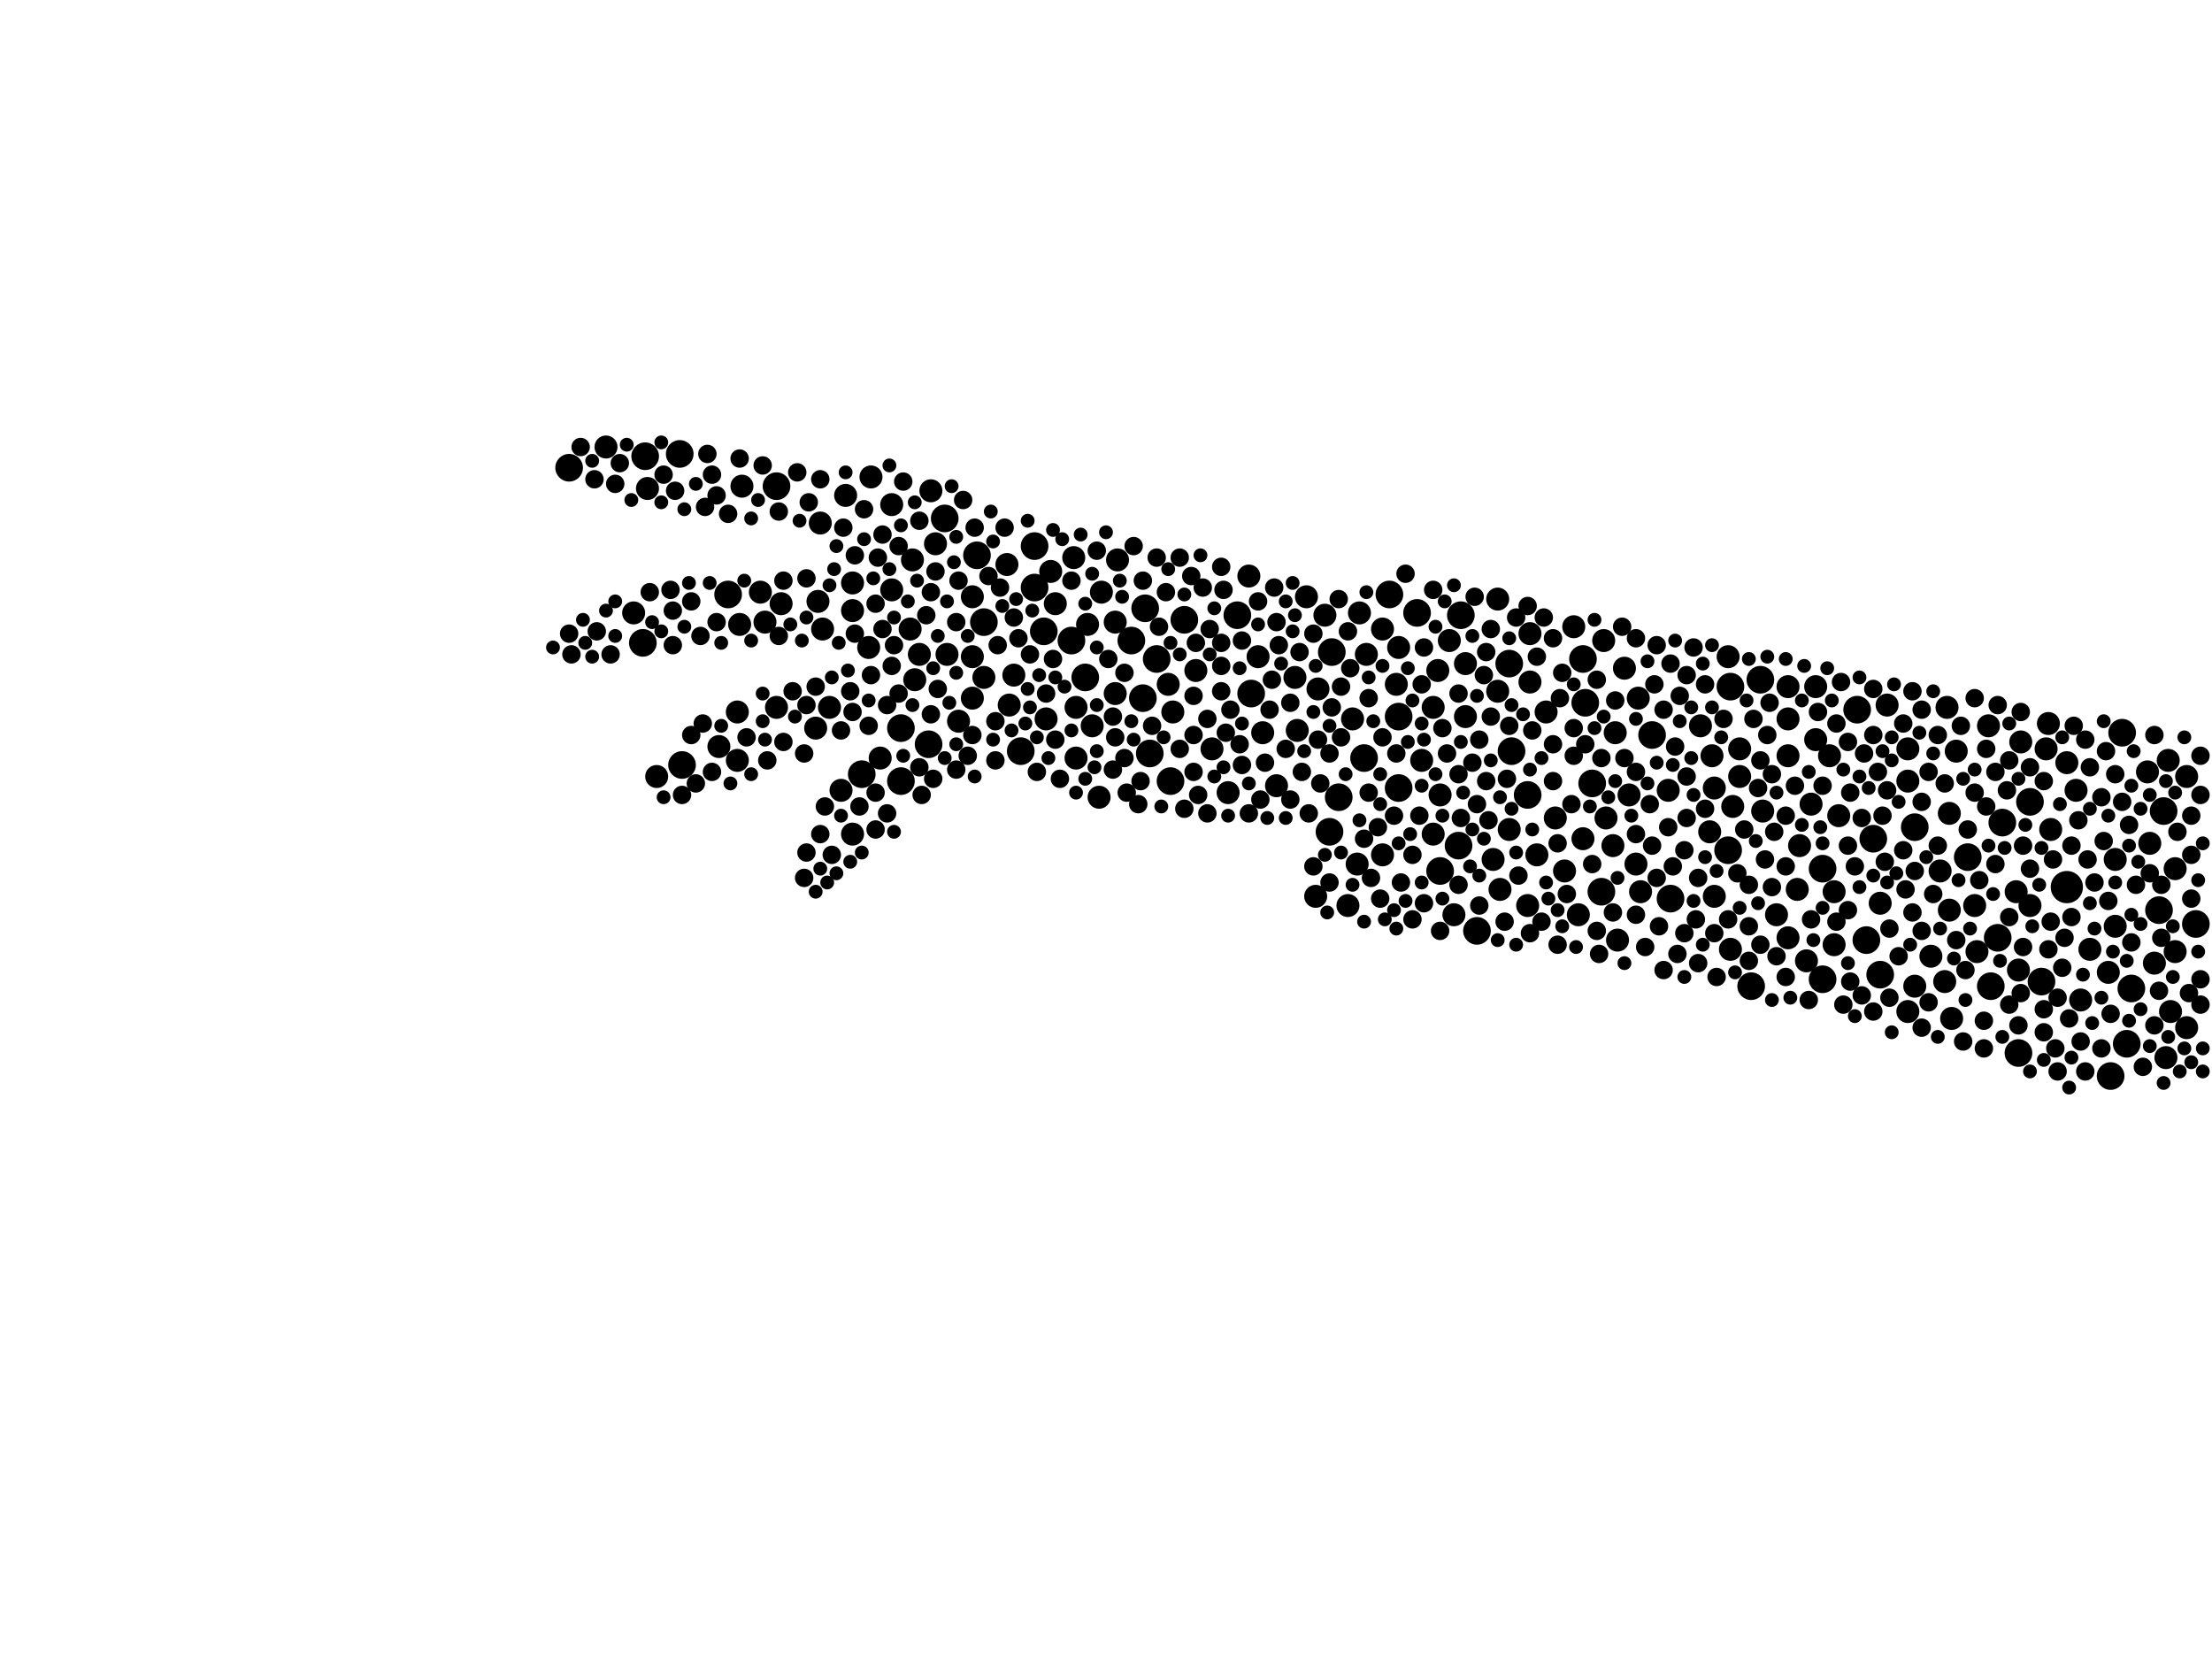 <?xml version="1.0" encoding="utf-8"?>
<svg xmlns="http://www.w3.org/2000/svg"
     xmlns:xlink="http://www.w3.org/1999/xlink" width="1920" height="1440" >

            <defs>
            <style type="text/css"><![CDATA[
circle {stroke: none;}
.c0 {fill: #000000;}
]]></style>
            </defs>
<rect x="0" y="0" width="1920" height="1440" fill="white"/>
<circle cx="1794" cy="770" r="14" class="c0"/>
<circle cx="1582" cy="754" r="12" class="c0"/>
<circle cx="1028" cy="538" r="12" class="c0"/>
<circle cx="1162" cy="692" r="12" class="c0"/>
<circle cx="558" cy="558" r="12" class="c0"/>
<circle cx="930" cy="556" r="12" class="c0"/>
<circle cx="982" cy="556" r="12" class="c0"/>
<circle cx="1214" cy="684" r="12" class="c0"/>
<circle cx="1582" cy="850" r="12" class="c0"/>
<circle cx="1874" cy="790" r="12" class="c0"/>
<circle cx="1086" cy="602" r="12" class="c0"/>
<circle cx="1850" cy="858" r="12" class="c0"/>
<circle cx="1156" cy="566" r="12" class="c0"/>
<circle cx="1620" cy="816" r="12" class="c0"/>
<circle cx="1612" cy="616" r="12" class="c0"/>
<circle cx="494" cy="406" r="12" class="c0"/>
<circle cx="1500" cy="738" r="12" class="c0"/>
<circle cx="590" cy="394" r="12" class="c0"/>
<circle cx="1266" cy="734" r="12" class="c0"/>
<circle cx="1738" cy="714" r="12" class="c0"/>
<circle cx="1326" cy="690" r="12" class="c0"/>
<circle cx="1734" cy="814" r="12" class="c0"/>
<circle cx="1906" cy="802" r="12" class="c0"/>
<circle cx="748" cy="672" r="12" class="c0"/>
<circle cx="560" cy="396" r="12" class="c0"/>
<circle cx="942" cy="588" r="12" class="c0"/>
<circle cx="1450" cy="780" r="12" class="c0"/>
<circle cx="1074" cy="534" r="12" class="c0"/>
<circle cx="992" cy="606" r="12" class="c0"/>
<circle cx="1632" cy="846" r="12" class="c0"/>
<circle cx="994" cy="528" r="12" class="c0"/>
<circle cx="1520" cy="856" r="12" class="c0"/>
<circle cx="1282" cy="808" r="12" class="c0"/>
<circle cx="906" cy="548" r="12" class="c0"/>
<circle cx="782" cy="678" r="12" class="c0"/>
<circle cx="1184" cy="658" r="12" class="c0"/>
<circle cx="1268" cy="534" r="12" class="c0"/>
<circle cx="854" cy="540" r="12" class="c0"/>
<circle cx="674" cy="422" r="12" class="c0"/>
<circle cx="1250" cy="756" r="12" class="c0"/>
<circle cx="1376" cy="610" r="12" class="c0"/>
<circle cx="1728" cy="856" r="12" class="c0"/>
<circle cx="820" cy="450" r="12" class="c0"/>
<circle cx="1762" cy="696" r="12" class="c0"/>
<circle cx="1842" cy="636" r="12" class="c0"/>
<circle cx="1004" cy="572" r="12" class="c0"/>
<circle cx="848" cy="482" r="12" class="c0"/>
<circle cx="1846" cy="906" r="12" class="c0"/>
<circle cx="1662" cy="718" r="12" class="c0"/>
<circle cx="1312" cy="652" r="12" class="c0"/>
<circle cx="1752" cy="914" r="12" class="c0"/>
<circle cx="1154" cy="722" r="12" class="c0"/>
<circle cx="1772" cy="852" r="12" class="c0"/>
<circle cx="1708" cy="744" r="12" class="c0"/>
<circle cx="1434" cy="638" r="12" class="c0"/>
<circle cx="1214" cy="622" r="12" class="c0"/>
<circle cx="632" cy="516" r="12" class="c0"/>
<circle cx="1502" cy="596" r="12" class="c0"/>
<circle cx="898" cy="474" r="12" class="c0"/>
<circle cx="998" cy="654" r="12" class="c0"/>
<circle cx="1206" cy="516" r="12" class="c0"/>
<circle cx="592" cy="664" r="12" class="c0"/>
<circle cx="1528" cy="590" r="12" class="c0"/>
<circle cx="1382" cy="680" r="12" class="c0"/>
<circle cx="806" cy="646" r="12" class="c0"/>
<circle cx="1016" cy="678" r="12" class="c0"/>
<circle cx="1878" cy="704" r="12" class="c0"/>
<circle cx="886" cy="652" r="12" class="c0"/>
<circle cx="898" cy="510" r="12" class="c0"/>
<circle cx="782" cy="632" r="12" class="c0"/>
<circle cx="1832" cy="934" r="12" class="c0"/>
<circle cx="1626" cy="728" r="12" class="c0"/>
<circle cx="1310" cy="576" r="12" class="c0"/>
<circle cx="1374" cy="572" r="12" class="c0"/>
<circle cx="1230" cy="532" r="12" class="c0"/>
<circle cx="1390" cy="774" r="12" class="c0"/>
<circle cx="790" cy="546" r="10" class="c0"/>
<circle cx="1414" cy="690" r="10" class="c0"/>
<circle cx="874" cy="490" r="10" class="c0"/>
<circle cx="1762" cy="786" r="10" class="c0"/>
<circle cx="1694" cy="884" r="10" class="c0"/>
<circle cx="1866" cy="732" r="10" class="c0"/>
<circle cx="1656" cy="678" r="10" class="c0"/>
<circle cx="1552" cy="814" r="10" class="c0"/>
<circle cx="932" cy="484" r="10" class="c0"/>
<circle cx="1400" cy="734" r="10" class="c0"/>
<circle cx="1200" cy="546" r="10" class="c0"/>
<circle cx="774" cy="512" r="10" class="c0"/>
<circle cx="1420" cy="750" r="10" class="c0"/>
<circle cx="968" cy="602" r="10" class="c0"/>
<circle cx="1488" cy="778" r="10" class="c0"/>
<circle cx="550" cy="532" r="10" class="c0"/>
<circle cx="1244" cy="614" r="10" class="c0"/>
<circle cx="624" cy="648" r="10" class="c0"/>
<circle cx="674" cy="614" r="10" class="c0"/>
<circle cx="908" cy="624" r="10" class="c0"/>
<circle cx="1888" cy="754" r="10" class="c0"/>
<circle cx="1170" cy="786" r="10" class="c0"/>
<circle cx="876" cy="612" r="10" class="c0"/>
<circle cx="1552" cy="596" r="10" class="c0"/>
<circle cx="1572" cy="698" r="10" class="c0"/>
<circle cx="1392" cy="556" r="10" class="c0"/>
<circle cx="740" cy="724" r="10" class="c0"/>
<circle cx="1752" cy="842" r="10" class="c0"/>
<circle cx="1656" cy="878" r="10" class="c0"/>
<circle cx="1688" cy="852" r="10" class="c0"/>
<circle cx="1186" cy="568" r="10" class="c0"/>
<circle cx="1716" cy="826" r="10" class="c0"/>
<circle cx="1142" cy="778" r="10" class="c0"/>
<circle cx="1888" cy="826" r="10" class="c0"/>
<circle cx="714" cy="546" r="10" class="c0"/>
<circle cx="1576" cy="596" r="10" class="c0"/>
<circle cx="526" cy="388" r="10" class="c0"/>
<circle cx="1150" cy="534" r="10" class="c0"/>
<circle cx="1448" cy="686" r="10" class="c0"/>
<circle cx="1038" cy="582" r="10" class="c0"/>
<circle cx="664" cy="540" r="10" class="c0"/>
<circle cx="1692" cy="790" r="10" class="c0"/>
<circle cx="1300" cy="600" r="10" class="c0"/>
<circle cx="1510" cy="674" r="10" class="c0"/>
<circle cx="1684" cy="756" r="10" class="c0"/>
<circle cx="1836" cy="804" r="10" class="c0"/>
<circle cx="1394" cy="710" r="10" class="c0"/>
<circle cx="1870" cy="836" r="10" class="c0"/>
<circle cx="1214" cy="562" r="10" class="c0"/>
<circle cx="756" cy="414" r="10" class="c0"/>
<circle cx="1404" cy="816" r="10" class="c0"/>
<circle cx="1248" cy="582" r="10" class="c0"/>
<circle cx="1180" cy="532" r="10" class="c0"/>
<circle cx="1502" cy="824" r="10" class="c0"/>
<circle cx="754" cy="562" r="10" class="c0"/>
<circle cx="1096" cy="636" r="10" class="c0"/>
<circle cx="1592" cy="820" r="10" class="c0"/>
<circle cx="1662" cy="856" r="10" class="c0"/>
<circle cx="954" cy="692" r="10" class="c0"/>
<circle cx="1542" cy="794" r="10" class="c0"/>
<circle cx="562" cy="424" r="10" class="c0"/>
<circle cx="1814" cy="824" r="10" class="c0"/>
<circle cx="794" cy="590" r="10" class="c0"/>
<circle cx="1326" cy="786" r="10" class="c0"/>
<circle cx="1676" cy="830" r="10" class="c0"/>
<circle cx="1530" cy="704" r="10" class="c0"/>
<circle cx="1560" cy="772" r="10" class="c0"/>
<circle cx="1898" cy="892" r="10" class="c0"/>
<circle cx="1014" cy="594" r="10" class="c0"/>
<circle cx="1402" cy="636" r="10" class="c0"/>
<circle cx="720" cy="614" r="10" class="c0"/>
<circle cx="1552" cy="656" r="10" class="c0"/>
<circle cx="1698" cy="652" r="10" class="c0"/>
<circle cx="1424" cy="774" r="10" class="c0"/>
<circle cx="1234" cy="660" r="10" class="c0"/>
<circle cx="1656" cy="650" r="10" class="c0"/>
<circle cx="1504" cy="700" r="10" class="c0"/>
<circle cx="934" cy="658" r="10" class="c0"/>
<circle cx="1300" cy="520" r="10" class="c0"/>
<circle cx="798" cy="568" r="10" class="c0"/>
<circle cx="1108" cy="682" r="10" class="c0"/>
<circle cx="1592" cy="774" r="10" class="c0"/>
<circle cx="1880" cy="918" r="10" class="c0"/>
<circle cx="1134" cy="518" r="10" class="c0"/>
<circle cx="774" cy="438" r="10" class="c0"/>
<circle cx="822" cy="568" r="10" class="c0"/>
<circle cx="1690" cy="614" r="10" class="c0"/>
<circle cx="712" cy="454" r="10" class="c0"/>
<circle cx="1410" cy="580" r="10" class="c0"/>
<circle cx="1342" cy="618" r="10" class="c0"/>
<circle cx="1776" cy="650" r="10" class="c0"/>
<circle cx="710" cy="522" r="10" class="c0"/>
<circle cx="1092" cy="570" r="10" class="c0"/>
<circle cx="916" cy="524" r="10" class="c0"/>
<circle cx="1714" cy="786" r="10" class="c0"/>
<circle cx="1638" cy="612" r="10" class="c0"/>
<circle cx="880" cy="586" r="10" class="c0"/>
<circle cx="1272" cy="576" r="10" class="c0"/>
<circle cx="1370" cy="794" r="10" class="c0"/>
<circle cx="740" cy="530" r="10" class="c0"/>
<circle cx="1750" cy="774" r="10" class="c0"/>
<circle cx="1588" cy="656" r="10" class="c0"/>
<circle cx="1882" cy="660" r="10" class="c0"/>
<circle cx="734" cy="430" r="10" class="c0"/>
<circle cx="844" cy="570" r="10" class="c0"/>
<circle cx="1066" cy="688" r="10" class="c0"/>
<circle cx="1018" cy="618" r="10" class="c0"/>
<circle cx="1576" cy="642" r="10" class="c0"/>
<circle cx="708" cy="632" r="10" class="c0"/>
<circle cx="1258" cy="556" r="10" class="c0"/>
<circle cx="1084" cy="500" r="10" class="c0"/>
<circle cx="1794" cy="662" r="10" class="c0"/>
<circle cx="730" cy="686" r="10" class="c0"/>
<circle cx="1806" cy="868" r="10" class="c0"/>
<circle cx="1552" cy="624" r="10" class="c0"/>
<circle cx="1200" cy="742" r="10" class="c0"/>
<circle cx="1632" cy="784" r="10" class="c0"/>
<circle cx="1174" cy="624" r="10" class="c0"/>
<circle cx="944" cy="542" r="10" class="c0"/>
<circle cx="1562" cy="734" r="10" class="c0"/>
<circle cx="1780" cy="720" r="10" class="c0"/>
<circle cx="1500" cy="570" r="10" class="c0"/>
<circle cx="1052" cy="650" r="10" class="c0"/>
<circle cx="1334" cy="742" r="10" class="c0"/>
<circle cx="1898" cy="674" r="10" class="c0"/>
<circle cx="640" cy="618" r="10" class="c0"/>
<circle cx="678" cy="524" r="10" class="c0"/>
<circle cx="1476" cy="630" r="10" class="c0"/>
<circle cx="1484" cy="722" r="10" class="c0"/>
<circle cx="1754" cy="644" r="10" class="c0"/>
<circle cx="1778" cy="628" r="10" class="c0"/>
<circle cx="1510" cy="650" r="10" class="c0"/>
<circle cx="1366" cy="544" r="10" class="c0"/>
<circle cx="808" cy="426" r="10" class="c0"/>
<circle cx="1488" cy="684" r="10" class="c0"/>
<circle cx="642" cy="542" r="10" class="c0"/>
<circle cx="1328" cy="550" r="10" class="c0"/>
<circle cx="1374" cy="728" r="10" class="c0"/>
<circle cx="792" cy="486" r="10" class="c0"/>
<circle cx="1830" cy="844" r="10" class="c0"/>
<circle cx="644" cy="422" r="10" class="c0"/>
<circle cx="956" cy="514" r="10" class="c0"/>
<circle cx="832" cy="626" r="10" class="c0"/>
<circle cx="1328" cy="592" r="10" class="c0"/>
<circle cx="1692" cy="706" r="10" class="c0"/>
<circle cx="812" cy="472" r="10" class="c0"/>
<circle cx="844" cy="518" r="10" class="c0"/>
<circle cx="934" cy="614" r="10" class="c0"/>
<circle cx="764" cy="658" r="10" class="c0"/>
<circle cx="1358" cy="756" r="10" class="c0"/>
<circle cx="1272" cy="622" r="10" class="c0"/>
<circle cx="740" cy="506" r="10" class="c0"/>
<circle cx="1884" cy="878" r="10" class="c0"/>
<circle cx="1350" cy="710" r="10" class="c0"/>
<circle cx="948" cy="630" r="10" class="c0"/>
<circle cx="1124" cy="588" r="10" class="c0"/>
<circle cx="1836" cy="746" r="10" class="c0"/>
<circle cx="1262" cy="794" r="10" class="c0"/>
<circle cx="1212" cy="594" r="10" class="c0"/>
<circle cx="640" cy="660" r="10" class="c0"/>
<circle cx="1250" cy="690" r="10" class="c0"/>
<circle cx="854" cy="588" r="10" class="c0"/>
<circle cx="1486" cy="656" r="10" class="c0"/>
<circle cx="844" cy="606" r="10" class="c0"/>
<circle cx="660" cy="514" r="10" class="c0"/>
<circle cx="1310" cy="720" r="10" class="c0"/>
<circle cx="1296" cy="746" r="10" class="c0"/>
<circle cx="570" cy="674" r="10" class="c0"/>
<circle cx="1864" cy="670" r="10" class="c0"/>
<circle cx="1568" cy="834" r="10" class="c0"/>
<circle cx="1726" cy="630" r="10" class="c0"/>
<circle cx="1178" cy="750" r="10" class="c0"/>
<circle cx="1126" cy="634" r="10" class="c0"/>
<circle cx="1422" cy="606" r="10" class="c0"/>
<circle cx="1302" cy="772" r="10" class="c0"/>
<circle cx="970" cy="486" r="10" class="c0"/>
<circle cx="1244" cy="724" r="10" class="c0"/>
<circle cx="1144" cy="598" r="10" class="c0"/>
<circle cx="1596" cy="708" r="10" class="c0"/>
<circle cx="1802" cy="686" r="10" class="c0"/>
<circle cx="912" cy="496" r="10" class="c0"/>
<circle cx="968" cy="540" r="10" class="c0"/>
<circle cx="1436" cy="594" r="8" class="c0"/>
<circle cx="1550" cy="752" r="8" class="c0"/>
<circle cx="770" cy="706" r="8" class="c0"/>
<circle cx="1604" cy="734" r="8" class="c0"/>
<circle cx="894" cy="568" r="8" class="c0"/>
<circle cx="1034" cy="500" r="8" class="c0"/>
<circle cx="1474" cy="836" r="8" class="c0"/>
<circle cx="1606" cy="688" r="8" class="c0"/>
<circle cx="1064" cy="636" r="8" class="c0"/>
<circle cx="1078" cy="664" r="8" class="c0"/>
<circle cx="840" cy="656" r="8" class="c0"/>
<circle cx="1660" cy="792" r="8" class="c0"/>
<circle cx="676" cy="444" r="8" class="c0"/>
<circle cx="1902" cy="708" r="8" class="c0"/>
<circle cx="1420" cy="554" r="8" class="c0"/>
<circle cx="1452" cy="752" r="8" class="c0"/>
<circle cx="1714" cy="688" r="8" class="c0"/>
<circle cx="1000" cy="630" r="8" class="c0"/>
<circle cx="1752" cy="890" r="8" class="c0"/>
<circle cx="1250" cy="808" r="8" class="c0"/>
<circle cx="1836" cy="672" r="8" class="c0"/>
<circle cx="1662" cy="756" r="8" class="c0"/>
<circle cx="1826" cy="730" r="8" class="c0"/>
<circle cx="1774" cy="896" r="8" class="c0"/>
<circle cx="1630" cy="670" r="8" class="c0"/>
<circle cx="1538" cy="672" r="8" class="c0"/>
<circle cx="738" cy="600" r="8" class="c0"/>
<circle cx="1282" cy="698" r="8" class="c0"/>
<circle cx="1438" cy="560" r="8" class="c0"/>
<circle cx="1144" cy="642" r="8" class="c0"/>
<circle cx="1448" cy="718" r="8" class="c0"/>
<circle cx="1604" cy="790" r="8" class="c0"/>
<circle cx="1606" cy="852" r="8" class="c0"/>
<circle cx="798" cy="452" r="8" class="c0"/>
<circle cx="864" cy="626" r="8" class="c0"/>
<circle cx="1756" cy="734" r="8" class="c0"/>
<circle cx="1284" cy="642" r="8" class="c0"/>
<circle cx="518" cy="548" r="8" class="c0"/>
<circle cx="1744" cy="872" r="8" class="c0"/>
<circle cx="1610" cy="752" r="8" class="c0"/>
<circle cx="1060" cy="578" r="8" class="c0"/>
<circle cx="1226" cy="742" r="8" class="c0"/>
<circle cx="1188" cy="606" r="8" class="c0"/>
<circle cx="884" cy="554" r="8" class="c0"/>
<circle cx="1348" cy="678" r="8" class="c0"/>
<circle cx="1400" cy="792" r="8" class="c0"/>
<circle cx="1774" cy="678" r="8" class="c0"/>
<circle cx="1076" cy="646" r="8" class="c0"/>
<circle cx="534" cy="420" r="8" class="c0"/>
<circle cx="1390" cy="658" r="8" class="c0"/>
<circle cx="846" cy="458" r="8" class="c0"/>
<circle cx="1780" cy="800" r="8" class="c0"/>
<circle cx="1616" cy="864" r="8" class="c0"/>
<circle cx="1870" cy="638" r="8" class="c0"/>
<circle cx="700" cy="502" r="8" class="c0"/>
<circle cx="1668" cy="808" r="8" class="c0"/>
<circle cx="1164" cy="640" r="8" class="c0"/>
<circle cx="1634" cy="708" r="8" class="c0"/>
<circle cx="808" cy="514" r="8" class="c0"/>
<circle cx="1744" cy="660" r="8" class="c0"/>
<circle cx="516" cy="416" r="8" class="c0"/>
<circle cx="1232" cy="708" r="8" class="c0"/>
<circle cx="784" cy="418" r="8" class="c0"/>
<circle cx="612" cy="440" r="8" class="c0"/>
<circle cx="830" cy="540" r="8" class="c0"/>
<circle cx="1310" cy="630" r="8" class="c0"/>
<circle cx="1098" cy="662" r="8" class="c0"/>
<circle cx="1722" cy="886" r="8" class="c0"/>
<circle cx="1470" cy="562" r="8" class="c0"/>
<circle cx="1818" cy="766" r="8" class="c0"/>
<circle cx="1128" cy="566" r="8" class="c0"/>
<circle cx="1778" cy="824" r="8" class="c0"/>
<circle cx="618" cy="412" r="8" class="c0"/>
<circle cx="1890" cy="722" r="8" class="c0"/>
<circle cx="1550" cy="848" r="8" class="c0"/>
<circle cx="966" cy="622" r="8" class="c0"/>
<circle cx="1012" cy="514" r="8" class="c0"/>
<circle cx="1444" cy="842" r="8" class="c0"/>
<circle cx="1060" cy="558" r="8" class="c0"/>
<circle cx="1874" cy="860" r="8" class="c0"/>
<circle cx="680" cy="644" r="8" class="c0"/>
<circle cx="1534" cy="638" r="8" class="c0"/>
<circle cx="1900" cy="862" r="8" class="c0"/>
<circle cx="1518" cy="768" r="8" class="c0"/>
<circle cx="770" cy="612" r="8" class="c0"/>
<circle cx="1784" cy="910" r="8" class="c0"/>
<circle cx="1120" cy="694" r="8" class="c0"/>
<circle cx="1550" cy="708" r="8" class="c0"/>
<circle cx="868" cy="510" r="8" class="c0"/>
<circle cx="1154" cy="766" r="8" class="c0"/>
<circle cx="1216" cy="766" r="8" class="c0"/>
<circle cx="762" cy="484" r="8" class="c0"/>
<circle cx="1364" cy="698" r="8" class="c0"/>
<circle cx="1028" cy="702" r="8" class="c0"/>
<circle cx="662" cy="404" r="8" class="c0"/>
<circle cx="1464" cy="710" r="8" class="c0"/>
<circle cx="722" cy="742" r="8" class="c0"/>
<circle cx="968" cy="640" r="8" class="c0"/>
<circle cx="952" cy="478" r="8" class="c0"/>
<circle cx="1636" cy="748" r="8" class="c0"/>
<circle cx="584" cy="560" r="8" class="c0"/>
<circle cx="1048" cy="624" r="8" class="c0"/>
<circle cx="1388" cy="828" r="8" class="c0"/>
<circle cx="1708" cy="720" r="8" class="c0"/>
<circle cx="600" cy="522" r="8" class="c0"/>
<circle cx="1824" cy="910" r="8" class="c0"/>
<circle cx="1024" cy="484" r="8" class="c0"/>
<circle cx="1164" cy="596" r="8" class="c0"/>
<circle cx="698" cy="762" r="8" class="c0"/>
<circle cx="760" cy="720" r="8" class="c0"/>
<circle cx="1050" cy="546" r="8" class="c0"/>
<circle cx="1440" cy="804" r="8" class="c0"/>
<circle cx="1278" cy="662" r="8" class="c0"/>
<circle cx="1244" cy="512" r="8" class="c0"/>
<circle cx="1528" cy="820" r="8" class="c0"/>
<circle cx="1212" cy="654" r="8" class="c0"/>
<circle cx="808" cy="620" r="8" class="c0"/>
<circle cx="1130" cy="670" r="8" class="c0"/>
<circle cx="966" cy="668" r="8" class="c0"/>
<circle cx="1832" cy="880" r="8" class="c0"/>
<circle cx="750" cy="442" r="8" class="c0"/>
<circle cx="1668" cy="616" r="8" class="c0"/>
<circle cx="1500" cy="798" r="8" class="c0"/>
<circle cx="1854" cy="768" r="8" class="c0"/>
<circle cx="1582" cy="682" r="8" class="c0"/>
<circle cx="1356" cy="584" r="8" class="c0"/>
<circle cx="708" cy="596" r="8" class="c0"/>
<circle cx="1226" cy="798" r="8" class="c0"/>
<circle cx="1626" cy="598" r="8" class="c0"/>
<circle cx="742" cy="550" r="8" class="c0"/>
<circle cx="1306" cy="800" r="8" class="c0"/>
<circle cx="1464" cy="674" r="8" class="c0"/>
<circle cx="1800" cy="630" r="8" class="c0"/>
<circle cx="1902" cy="780" r="8" class="c0"/>
<circle cx="702" cy="436" r="8" class="c0"/>
<circle cx="1734" cy="612" r="8" class="c0"/>
<circle cx="742" cy="482" r="8" class="c0"/>
<circle cx="1850" cy="818" r="8" class="c0"/>
<circle cx="1828" cy="652" r="8" class="c0"/>
<circle cx="1688" cy="680" r="8" class="c0"/>
<circle cx="1618" cy="654" r="8" class="c0"/>
<circle cx="730" cy="634" r="8" class="c0"/>
<circle cx="680" cy="504" r="8" class="c0"/>
<circle cx="1842" cy="696" r="8" class="c0"/>
<circle cx="1762" cy="754" r="8" class="c0"/>
<circle cx="496" cy="568" r="8" class="c0"/>
<circle cx="1824" cy="692" r="8" class="c0"/>
<circle cx="584" cy="530" r="8" class="c0"/>
<circle cx="1910" cy="850" r="8" class="c0"/>
<circle cx="1860" cy="926" r="8" class="c0"/>
<circle cx="1234" cy="594" r="8" class="c0"/>
<circle cx="1198" cy="780" r="8" class="c0"/>
<circle cx="1252" cy="632" r="8" class="c0"/>
<circle cx="1812" cy="746" r="8" class="c0"/>
<circle cx="1094" cy="694" r="8" class="c0"/>
<circle cx="1604" cy="644" r="8" class="c0"/>
<circle cx="732" cy="458" r="8" class="c0"/>
<circle cx="1774" cy="876" r="8" class="c0"/>
<circle cx="1108" cy="540" r="8" class="c0"/>
<circle cx="1782" cy="746" r="8" class="c0"/>
<circle cx="632" cy="446" r="8" class="c0"/>
<circle cx="1456" cy="828" r="8" class="c0"/>
<circle cx="1626" cy="638" r="8" class="c0"/>
<circle cx="1348" cy="646" r="8" class="c0"/>
<circle cx="1210" cy="708" r="8" class="c0"/>
<circle cx="1496" cy="624" r="8" class="c0"/>
<circle cx="1732" cy="750" r="8" class="c0"/>
<circle cx="872" cy="458" r="8" class="c0"/>
<circle cx="760" cy="524" r="8" class="c0"/>
<circle cx="1036" cy="670" r="8" class="c0"/>
<circle cx="1290" cy="678" r="8" class="c0"/>
<circle cx="564" cy="514" r="8" class="c0"/>
<circle cx="1348" cy="554" r="8" class="c0"/>
<circle cx="1848" cy="716" r="8" class="c0"/>
<circle cx="1572" cy="798" r="8" class="c0"/>
<circle cx="1236" cy="784" r="8" class="c0"/>
<circle cx="1120" cy="610" r="8" class="c0"/>
<circle cx="984" cy="474" r="8" class="c0"/>
<circle cx="1036" cy="638" r="8" class="c0"/>
<circle cx="1188" cy="688" r="8" class="c0"/>
<circle cx="836" cy="434" r="8" class="c0"/>
<circle cx="1722" cy="910" r="8" class="c0"/>
<circle cx="756" cy="586" r="8" class="c0"/>
<circle cx="1678" cy="776" r="8" class="c0"/>
<circle cx="766" cy="464" r="8" class="c0"/>
<circle cx="830" cy="668" r="8" class="c0"/>
<circle cx="1786" cy="866" r="8" class="c0"/>
<circle cx="1116" cy="650" r="8" class="c0"/>
<circle cx="1196" cy="718" r="8" class="c0"/>
<circle cx="1594" cy="628" r="8" class="c0"/>
<circle cx="592" cy="690" r="8" class="c0"/>
<circle cx="1352" cy="732" r="8" class="c0"/>
<circle cx="1402" cy="608" r="8" class="c0"/>
<circle cx="1532" cy="746" r="8" class="c0"/>
<circle cx="1140" cy="550" r="8" class="c0"/>
<circle cx="1004" cy="484" r="8" class="c0"/>
<circle cx="1366" cy="656" r="8" class="c0"/>
<circle cx="608" cy="552" r="8" class="c0"/>
<circle cx="1724" cy="650" r="8" class="c0"/>
<circle cx="1376" cy="646" r="8" class="c0"/>
<circle cx="930" cy="504" r="8" class="c0"/>
<circle cx="1420" cy="670" r="8" class="c0"/>
<circle cx="1136" cy="706" r="8" class="c0"/>
<circle cx="1536" cy="610" r="8" class="c0"/>
<circle cx="712" cy="416" r="8" class="c0"/>
<circle cx="1558" cy="682" r="8" class="c0"/>
<circle cx="908" cy="602" r="8" class="c0"/>
<circle cx="1668" cy="696" r="8" class="c0"/>
<circle cx="1294" cy="546" r="8" class="c0"/>
<circle cx="1352" cy="820" r="8" class="c0"/>
<circle cx="1318" cy="760" r="8" class="c0"/>
<circle cx="1806" cy="904" r="8" class="c0"/>
<circle cx="642" cy="398" r="8" class="c0"/>
<circle cx="1594" cy="800" r="8" class="c0"/>
<circle cx="1386" cy="590" r="8" class="c0"/>
<circle cx="1354" cy="606" r="8" class="c0"/>
<circle cx="1626" cy="878" r="8" class="c0"/>
<circle cx="1366" cy="632" r="8" class="c0"/>
<circle cx="914" cy="572" r="8" class="c0"/>
<circle cx="810" cy="676" r="8" class="c0"/>
<circle cx="1790" cy="840" r="8" class="c0"/>
<circle cx="1648" cy="830" r="8" class="c0"/>
<circle cx="1410" cy="658" r="8" class="c0"/>
<circle cx="1674" cy="870" r="8" class="c0"/>
<circle cx="1060" cy="600" r="8" class="c0"/>
<circle cx="1266" cy="768" r="8" class="c0"/>
<circle cx="866" cy="560" r="8" class="c0"/>
<circle cx="1184" cy="728" r="8" class="c0"/>
<circle cx="1068" cy="616" r="8" class="c0"/>
<circle cx="864" cy="660" r="8" class="c0"/>
<circle cx="1044" cy="510" r="8" class="c0"/>
<circle cx="1462" cy="738" r="8" class="c0"/>
<circle cx="1830" cy="782" r="8" class="c0"/>
<circle cx="1540" cy="722" r="8" class="c0"/>
<circle cx="1024" cy="650" r="8" class="c0"/>
<circle cx="1266" cy="602" r="8" class="c0"/>
<circle cx="976" cy="584" r="8" class="c0"/>
<circle cx="1140" cy="752" r="8" class="c0"/>
<circle cx="992" cy="504" r="8" class="c0"/>
<circle cx="1386" cy="808" r="8" class="c0"/>
<circle cx="1382" cy="750" r="8" class="c0"/>
<circle cx="1172" cy="580" r="8" class="c0"/>
<circle cx="1668" cy="892" r="8" class="c0"/>
<circle cx="804" cy="534" r="8" class="c0"/>
<circle cx="1450" cy="576" r="8" class="c0"/>
<circle cx="988" cy="698" r="8" class="c0"/>
<circle cx="530" cy="568" r="8" class="c0"/>
<circle cx="1810" cy="642" r="8" class="c0"/>
<circle cx="1006" cy="544" r="8" class="c0"/>
<circle cx="812" cy="496" r="8" class="c0"/>
<circle cx="676" cy="552" r="8" class="c0"/>
<circle cx="1106" cy="510" r="8" class="c0"/>
<circle cx="1804" cy="712" r="8" class="c0"/>
<circle cx="1870" cy="890" r="8" class="c0"/>
<circle cx="618" cy="670" r="8" class="c0"/>
<circle cx="880" cy="536" r="8" class="c0"/>
<circle cx="1724" cy="700" r="8" class="c0"/>
<circle cx="1598" cy="592" r="8" class="c0"/>
<circle cx="1038" cy="558" r="8" class="c0"/>
<circle cx="1060" cy="492" r="8" class="c0"/>
<circle cx="586" cy="426" r="8" class="c0"/>
<circle cx="1600" cy="872" r="8" class="c0"/>
<circle cx="746" cy="700" r="8" class="c0"/>
<circle cx="780" cy="474" r="8" class="c0"/>
<circle cx="1084" cy="706" r="8" class="c0"/>
<circle cx="1682" cy="734" r="8" class="c0"/>
<circle cx="900" cy="670" r="8" class="c0"/>
<circle cx="844" cy="638" r="8" class="c0"/>
<circle cx="1640" cy="806" r="8" class="c0"/>
<circle cx="716" cy="700" r="8" class="c0"/>
<circle cx="1508" cy="758" r="8" class="c0"/>
<circle cx="1702" cy="630" r="8" class="c0"/>
<circle cx="1190" cy="762" r="8" class="c0"/>
<circle cx="1236" cy="562" r="8" class="c0"/>
<circle cx="1654" cy="772" r="8" class="c0"/>
<circle cx="1328" cy="810" r="8" class="c0"/>
<circle cx="1698" cy="816" r="8" class="c0"/>
<circle cx="1462" cy="810" r="8" class="c0"/>
<circle cx="776" cy="560" r="8" class="c0"/>
<circle cx="962" cy="572" r="8" class="c0"/>
<circle cx="1652" cy="628" r="8" class="c0"/>
<circle cx="916" cy="642" r="8" class="c0"/>
<circle cx="814" cy="598" r="8" class="c0"/>
<circle cx="754" cy="630" r="8" class="c0"/>
<circle cx="1266" cy="672" r="8" class="c0"/>
<circle cx="1902" cy="742" r="8" class="c0"/>
<circle cx="1910" cy="690" r="8" class="c0"/>
<circle cx="614" cy="394" r="8" class="c0"/>
<circle cx="1876" cy="814" r="8" class="c0"/>
<circle cx="1480" cy="594" r="8" class="c0"/>
<circle cx="1522" cy="624" r="8" class="c0"/>
<circle cx="622" cy="540" r="8" class="c0"/>
<circle cx="1156" cy="614" r="8" class="c0"/>
<circle cx="1444" cy="616" r="8" class="c0"/>
<circle cx="1458" cy="604" r="8" class="c0"/>
<circle cx="978" cy="688" r="8" class="c0"/>
<circle cx="622" cy="430" r="8" class="c0"/>
<circle cx="1754" cy="862" r="8" class="c0"/>
<circle cx="1732" cy="670" r="8" class="c0"/>
<circle cx="648" cy="640" r="8" class="c0"/>
<circle cx="1438" cy="762" r="8" class="c0"/>
<circle cx="1814" cy="666" r="8" class="c0"/>
<circle cx="1742" cy="686" r="8" class="c0"/>
<circle cx="1866" cy="758" r="8" class="c0"/>
<circle cx="1786" cy="930" r="8" class="c0"/>
<circle cx="666" cy="660" r="8" class="c0"/>
<circle cx="1798" cy="796" r="8" class="c0"/>
<circle cx="1652" cy="738" r="8" class="c0"/>
<circle cx="1256" cy="654" r="8" class="c0"/>
<circle cx="1792" cy="814" r="8" class="c0"/>
<circle cx="1464" cy="586" r="8" class="c0"/>
<circle cx="800" cy="690" r="8" class="c0"/>
<circle cx="1762" cy="666" r="8" class="c0"/>
<circle cx="1092" cy="522" r="8" class="c0"/>
<circle cx="1420" cy="724" r="8" class="c0"/>
<circle cx="1674" cy="670" r="8" class="c0"/>
<circle cx="1290" cy="566" r="8" class="c0"/>
<circle cx="1578" cy="618" r="8" class="c0"/>
<circle cx="1518" cy="804" r="8" class="c0"/>
<circle cx="610" cy="628" r="8" class="c0"/>
<circle cx="688" cy="600" r="8" class="c0"/>
<circle cx="1316" cy="536" r="8" class="c0"/>
<circle cx="1706" cy="842" r="8" class="c0"/>
<circle cx="858" cy="500" r="8" class="c0"/>
<circle cx="1616" cy="710" r="8" class="c0"/>
<circle cx="1756" cy="822" r="8" class="c0"/>
<circle cx="1102" cy="616" r="8" class="c0"/>
<circle cx="1110" cy="560" r="8" class="c0"/>
<circle cx="1062" cy="512" r="8" class="c0"/>
<circle cx="600" cy="638" r="8" class="c0"/>
<circle cx="1288" cy="586" r="8" class="c0"/>
<circle cx="1284" cy="786" r="8" class="c0"/>
<circle cx="1538" cy="770" r="8" class="c0"/>
<circle cx="1714" cy="606" r="8" class="c0"/>
<circle cx="1514" cy="720" r="8" class="c0"/>
<circle cx="1292" cy="712" r="8" class="c0"/>
<circle cx="1704" cy="904" r="8" class="c0"/>
<circle cx="1660" cy="600" r="8" class="c0"/>
<circle cx="1488" cy="810" r="8" class="c0"/>
<circle cx="1146" cy="680" r="8" class="c0"/>
<circle cx="1640" cy="866" r="8" class="c0"/>
<circle cx="1474" cy="762" r="8" class="c0"/>
<circle cx="1048" cy="706" r="8" class="c0"/>
<circle cx="1340" cy="536" r="8" class="c0"/>
<circle cx="780" cy="602" r="8" class="c0"/>
<circle cx="1432" cy="698" r="8" class="c0"/>
<circle cx="774" cy="578" r="8" class="c0"/>
<circle cx="1910" cy="656" r="8" class="c0"/>
<circle cx="1162" cy="520" r="8" class="c0"/>
<circle cx="1408" cy="544" r="8" class="c0"/>
<circle cx="1338" cy="800" r="8" class="c0"/>
<circle cx="1876" cy="768" r="8" class="c0"/>
<circle cx="920" cy="676" r="8" class="c0"/>
<circle cx="1308" cy="676" r="8" class="c0"/>
<circle cx="740" cy="618" r="8" class="c0"/>
<circle cx="1170" cy="548" r="8" class="c0"/>
<circle cx="1754" cy="618" r="8" class="c0"/>
<circle cx="1526" cy="684" r="8" class="c0"/>
<circle cx="1360" cy="776" r="8" class="c0"/>
<circle cx="582" cy="512" r="8" class="c0"/>
<circle cx="494" cy="550" r="8" class="c0"/>
<circle cx="1326" cy="526" r="8" class="c0"/>
<circle cx="1220" cy="498" r="8" class="c0"/>
<circle cx="1154" cy="654" r="8" class="c0"/>
<circle cx="1434" cy="734" r="8" class="c0"/>
<circle cx="1810" cy="930" r="8" class="c0"/>
<circle cx="1798" cy="734" r="8" class="c0"/>
<circle cx="1454" cy="648" r="8" class="c0"/>
<circle cx="1910" cy="872" r="8" class="c0"/>
<circle cx="1718" cy="764" r="8" class="c0"/>
<circle cx="712" cy="724" r="8" class="c0"/>
<circle cx="1744" cy="796" r="8" class="c0"/>
<circle cx="604" cy="680" r="8" class="c0"/>
<circle cx="760" cy="688" r="8" class="c0"/>
<circle cx="766" cy="546" r="8" class="c0"/>
<circle cx="1294" cy="622" r="8" class="c0"/>
<circle cx="1638" cy="686" r="8" class="c0"/>
<circle cx="1334" cy="570" r="8" class="c0"/>
<circle cx="1420" cy="794" r="8" class="c0"/>
<circle cx="576" cy="412" r="8" class="c0"/>
<circle cx="1268" cy="710" r="8" class="c0"/>
<circle cx="1528" cy="660" r="8" class="c0"/>
<circle cx="1428" cy="822" r="8" class="c0"/>
<circle cx="700" cy="612" r="8" class="c0"/>
<circle cx="1682" cy="638" r="8" class="c0"/>
<circle cx="1200" cy="640" r="8" class="c0"/>
<circle cx="700" cy="740" r="8" class="c0"/>
<circle cx="538" cy="402" r="8" class="c0"/>
<circle cx="1036" cy="604" r="8" class="c0"/>
<circle cx="1472" cy="798" r="8" class="c0"/>
<circle cx="1570" cy="868" r="8" class="c0"/>
<circle cx="1518" cy="834" r="8" class="c0"/>
<circle cx="976" cy="658" r="8" class="c0"/>
<circle cx="1104" cy="590" r="8" class="c0"/>
<circle cx="1490" cy="848" r="8" class="c0"/>
<circle cx="1280" cy="518" r="8" class="c0"/>
<circle cx="1330" cy="634" r="8" class="c0"/>
<circle cx="1480" cy="702" r="8" class="c0"/>
<circle cx="990" cy="678" r="8" class="c0"/>
<circle cx="1796" cy="884" r="8" class="c0"/>
<circle cx="1040" cy="690" r="8" class="c0"/>
<circle cx="832" cy="504" r="8" class="c0"/>
<circle cx="692" cy="410" r="8" class="c0"/>
<circle cx="1078" cy="556" r="8" class="c0"/>
<circle cx="798" cy="666" r="8" class="c0"/>
<circle cx="1542" cy="830" r="8" class="c0"/>
<circle cx="504" cy="388" r="8" class="c0"/>
<circle cx="698" cy="654" r="8" class="c0"/>
<circle cx="1008" cy="700" r="6" class="c0"/>
<circle cx="1202" cy="798" r="6" class="c0"/>
<circle cx="1510" cy="788" r="6" class="c0"/>
<circle cx="1830" cy="708" r="6" class="c0"/>
<circle cx="1198" cy="672" r="6" class="c0"/>
<circle cx="1648" cy="696" r="6" class="c0"/>
<circle cx="1714" cy="668" r="6" class="c0"/>
<circle cx="1342" cy="766" r="6" class="c0"/>
<circle cx="1672" cy="744" r="6" class="c0"/>
<circle cx="1188" cy="588" r="6" class="c0"/>
<circle cx="924" cy="596" r="6" class="c0"/>
<circle cx="1896" cy="640" r="6" class="c0"/>
<circle cx="594" cy="442" r="6" class="c0"/>
<circle cx="902" cy="586" r="6" class="c0"/>
<circle cx="1184" cy="800" r="6" class="c0"/>
<circle cx="652" cy="450" r="6" class="c0"/>
<circle cx="1816" cy="888" r="6" class="c0"/>
<circle cx="1582" cy="732" r="6" class="c0"/>
<circle cx="1404" cy="762" r="6" class="c0"/>
<circle cx="1550" cy="572" r="6" class="c0"/>
<circle cx="1180" cy="712" r="6" class="c0"/>
<circle cx="1704" cy="676" r="6" class="c0"/>
<circle cx="1384" cy="538" r="6" class="c0"/>
<circle cx="1236" cy="642" r="6" class="c0"/>
<circle cx="814" cy="552" r="6" class="c0"/>
<circle cx="1054" cy="674" r="6" class="c0"/>
<circle cx="1024" cy="568" r="6" class="c0"/>
<circle cx="662" cy="626" r="6" class="c0"/>
<circle cx="830" cy="646" r="6" class="c0"/>
<circle cx="566" cy="540" r="6" class="c0"/>
<circle cx="1912" cy="732" r="6" class="c0"/>
<circle cx="1730" cy="776" r="6" class="c0"/>
<circle cx="960" cy="462" r="6" class="c0"/>
<circle cx="1168" cy="672" r="6" class="c0"/>
<circle cx="526" cy="530" r="6" class="c0"/>
<circle cx="822" cy="522" r="6" class="c0"/>
<circle cx="758" cy="502" r="6" class="c0"/>
<circle cx="1858" cy="702" r="6" class="c0"/>
<circle cx="1054" cy="528" r="6" class="c0"/>
<circle cx="1866" cy="690" r="6" class="c0"/>
<circle cx="1124" cy="534" r="6" class="c0"/>
<circle cx="1600" cy="668" r="6" class="c0"/>
<circle cx="604" cy="420" r="6" class="c0"/>
<circle cx="724" cy="494" r="6" class="c0"/>
<circle cx="1402" cy="678" r="6" class="c0"/>
<circle cx="734" cy="410" r="6" class="c0"/>
<circle cx="1470" cy="690" r="6" class="c0"/>
<circle cx="480" cy="562" r="6" class="c0"/>
<circle cx="1438" cy="662" r="6" class="c0"/>
<circle cx="830" cy="584" r="6" class="c0"/>
<circle cx="788" cy="522" r="6" class="c0"/>
<circle cx="652" cy="556" r="6" class="c0"/>
<circle cx="1902" cy="922" r="6" class="c0"/>
<circle cx="1852" cy="652" r="6" class="c0"/>
<circle cx="1908" cy="826" r="6" class="c0"/>
<circle cx="860" cy="444" r="6" class="c0"/>
<circle cx="1764" cy="804" r="6" class="c0"/>
<circle cx="1076" cy="580" r="6" class="c0"/>
<circle cx="700" cy="536" r="6" class="c0"/>
<circle cx="1328" cy="668" r="6" class="c0"/>
<circle cx="1478" cy="576" r="6" class="c0"/>
<circle cx="1310" cy="554" r="6" class="c0"/>
<circle cx="1824" cy="866" r="6" class="c0"/>
<circle cx="1410" cy="836" r="6" class="c0"/>
<circle cx="1116" cy="710" r="6" class="c0"/>
<circle cx="690" cy="622" r="6" class="c0"/>
<circle cx="1142" cy="578" r="6" class="c0"/>
<circle cx="930" cy="634" r="6" class="c0"/>
<circle cx="750" cy="468" r="6" class="c0"/>
<circle cx="1886" cy="848" r="6" class="c0"/>
<circle cx="1220" cy="782" r="6" class="c0"/>
<circle cx="1330" cy="720" r="6" class="c0"/>
<circle cx="1738" cy="900" r="6" class="c0"/>
<circle cx="1614" cy="770" r="6" class="c0"/>
<circle cx="534" cy="552" r="6" class="c0"/>
<circle cx="1262" cy="508" r="6" class="c0"/>
<circle cx="1626" cy="760" r="6" class="c0"/>
<circle cx="658" cy="434" r="6" class="c0"/>
<circle cx="910" cy="658" r="6" class="c0"/>
<circle cx="1380" cy="700" r="6" class="c0"/>
<circle cx="696" cy="556" r="6" class="c0"/>
<circle cx="1420" cy="624" r="6" class="c0"/>
<circle cx="1490" cy="756" r="6" class="c0"/>
<circle cx="694" cy="452" r="6" class="c0"/>
<circle cx="736" cy="582" r="6" class="c0"/>
<circle cx="1566" cy="578" r="6" class="c0"/>
<circle cx="1564" cy="716" r="6" class="c0"/>
<circle cx="1736" cy="834" r="6" class="c0"/>
<circle cx="514" cy="400" r="6" class="c0"/>
<circle cx="1368" cy="822" r="6" class="c0"/>
<circle cx="1706" cy="868" r="6" class="c0"/>
<circle cx="1846" cy="834" r="6" class="c0"/>
<circle cx="1912" cy="910" r="6" class="c0"/>
<circle cx="708" cy="774" r="6" class="c0"/>
<circle cx="1518" cy="572" r="6" class="c0"/>
<circle cx="1302" cy="692" r="6" class="c0"/>
<circle cx="1316" cy="740" r="6" class="c0"/>
<circle cx="1908" cy="764" r="6" class="c0"/>
<circle cx="1850" cy="794" r="6" class="c0"/>
<circle cx="730" cy="708" r="6" class="c0"/>
<circle cx="796" cy="504" r="6" class="c0"/>
<circle cx="974" cy="518" r="6" class="c0"/>
<circle cx="828" cy="488" r="6" class="c0"/>
<circle cx="1042" cy="482" r="6" class="c0"/>
<circle cx="1480" cy="744" r="6" class="c0"/>
<circle cx="718" cy="766" r="6" class="c0"/>
<circle cx="1710" cy="806" r="6" class="c0"/>
<circle cx="948" cy="498" r="6" class="c0"/>
<circle cx="782" cy="456" r="6" class="c0"/>
<circle cx="792" cy="612" r="6" class="c0"/>
<circle cx="1818" cy="806" r="6" class="c0"/>
<circle cx="1866" cy="908" r="6" class="c0"/>
<circle cx="1826" cy="626" r="6" class="c0"/>
<circle cx="1614" cy="674" r="6" class="c0"/>
<circle cx="1278" cy="552" r="6" class="c0"/>
<circle cx="952" cy="562" r="6" class="c0"/>
<circle cx="1744" cy="628" r="6" class="c0"/>
<circle cx="722" cy="588" r="6" class="c0"/>
<circle cx="726" cy="758" r="6" class="c0"/>
<circle cx="1300" cy="816" r="6" class="c0"/>
<circle cx="1222" cy="644" r="6" class="c0"/>
<circle cx="1486" cy="614" r="6" class="c0"/>
<circle cx="938" cy="464" r="6" class="c0"/>
<circle cx="1682" cy="900" r="6" class="c0"/>
<circle cx="1858" cy="876" r="6" class="c0"/>
<circle cx="982" cy="626" r="6" class="c0"/>
<circle cx="1788" cy="698" r="6" class="c0"/>
<circle cx="1892" cy="930" r="6" class="c0"/>
<circle cx="1604" cy="836" r="6" class="c0"/>
<circle cx="1888" cy="688" r="6" class="c0"/>
<circle cx="1338" cy="658" r="6" class="c0"/>
<circle cx="1282" cy="604" r="6" class="c0"/>
<circle cx="1726" cy="734" r="6" class="c0"/>
<circle cx="1700" cy="764" r="6" class="c0"/>
<circle cx="1140" cy="618" r="6" class="c0"/>
<circle cx="1468" cy="658" r="6" class="c0"/>
<circle cx="952" cy="652" r="6" class="c0"/>
<circle cx="878" cy="634" r="6" class="c0"/>
<circle cx="748" cy="740" r="6" class="c0"/>
<circle cx="914" cy="460" r="6" class="c0"/>
<circle cx="616" cy="506" r="6" class="c0"/>
<circle cx="1574" cy="816" r="6" class="c0"/>
<circle cx="1452" cy="664" r="6" class="c0"/>
<circle cx="1696" cy="832" r="6" class="c0"/>
<circle cx="1570" cy="670" r="6" class="c0"/>
<circle cx="664" cy="642" r="6" class="c0"/>
<circle cx="1288" cy="728" r="6" class="c0"/>
<circle cx="594" cy="544" r="6" class="c0"/>
<circle cx="1542" cy="688" r="6" class="c0"/>
<circle cx="942" cy="524" r="6" class="c0"/>
<circle cx="1276" cy="752" r="6" class="c0"/>
<circle cx="870" cy="526" r="6" class="c0"/>
<circle cx="1312" cy="612" r="6" class="c0"/>
<circle cx="1850" cy="682" r="6" class="c0"/>
<circle cx="1808" cy="846" r="6" class="c0"/>
<circle cx="1582" cy="788" r="6" class="c0"/>
<circle cx="1814" cy="784" r="6" class="c0"/>
<circle cx="1642" cy="660" r="6" class="c0"/>
<circle cx="784" cy="656" r="6" class="c0"/>
<circle cx="1246" cy="672" r="6" class="c0"/>
<circle cx="1886" cy="804" r="6" class="c0"/>
<circle cx="1526" cy="784" r="6" class="c0"/>
<circle cx="1798" cy="918" r="6" class="c0"/>
<circle cx="942" cy="676" r="6" class="c0"/>
<circle cx="1848" cy="886" r="6" class="c0"/>
<circle cx="1116" cy="522" r="6" class="c0"/>
<circle cx="1622" cy="684" r="6" class="c0"/>
<circle cx="726" cy="474" r="6" class="c0"/>
<circle cx="1214" cy="732" r="6" class="c0"/>
<circle cx="1774" cy="920" r="6" class="c0"/>
<circle cx="686" cy="542" r="6" class="c0"/>
<circle cx="1078" cy="628" r="6" class="c0"/>
<circle cx="1028" cy="516" r="6" class="c0"/>
<circle cx="652" cy="672" r="6" class="c0"/>
<circle cx="1084" cy="680" r="6" class="c0"/>
<circle cx="1590" cy="608" r="6" class="c0"/>
<circle cx="1880" cy="678" r="6" class="c0"/>
<circle cx="1278" cy="720" r="6" class="c0"/>
<circle cx="1516" cy="608" r="6" class="c0"/>
<circle cx="794" cy="436" r="6" class="c0"/>
<circle cx="1192" cy="626" r="6" class="c0"/>
<circle cx="1836" cy="766" r="6" class="c0"/>
<circle cx="1396" cy="692" r="6" class="c0"/>
<circle cx="1538" cy="868" r="6" class="c0"/>
<circle cx="1834" cy="826" r="6" class="c0"/>
<circle cx="772" cy="404" r="6" class="c0"/>
<circle cx="862" cy="470" r="6" class="c0"/>
<circle cx="1564" cy="608" r="6" class="c0"/>
<circle cx="1122" cy="548" r="6" class="c0"/>
<circle cx="1268" cy="644" r="6" class="c0"/>
<circle cx="1150" cy="742" r="6" class="c0"/>
<circle cx="892" cy="452" r="6" class="c0"/>
<circle cx="846" cy="674" r="6" class="c0"/>
<circle cx="934" cy="688" r="6" class="c0"/>
<circle cx="1762" cy="930" r="6" class="c0"/>
<circle cx="922" cy="468" r="6" class="c0"/>
<circle cx="1050" cy="568" r="6" class="c0"/>
<circle cx="952" cy="612" r="6" class="c0"/>
<circle cx="626" cy="558" r="6" class="c0"/>
<circle cx="1684" cy="806" r="6" class="c0"/>
<circle cx="1470" cy="782" r="6" class="c0"/>
<circle cx="1294" cy="660" r="6" class="c0"/>
<circle cx="1610" cy="882" r="6" class="c0"/>
<circle cx="1164" cy="740" r="6" class="c0"/>
<circle cx="1856" cy="748" r="6" class="c0"/>
<circle cx="1758" cy="716" r="6" class="c0"/>
<circle cx="1174" cy="768" r="6" class="c0"/>
<circle cx="662" cy="602" r="6" class="c0"/>
<circle cx="1284" cy="760" r="6" class="c0"/>
<circle cx="1356" cy="804" r="6" class="c0"/>
<circle cx="1678" cy="600" r="6" class="c0"/>
<circle cx="1092" cy="542" r="6" class="c0"/>
<circle cx="1062" cy="666" r="6" class="c0"/>
<circle cx="1554" cy="866" r="6" class="c0"/>
<circle cx="1478" cy="820" r="6" class="c0"/>
<circle cx="1458" cy="626" r="6" class="c0"/>
<circle cx="1224" cy="724" r="6" class="c0"/>
<circle cx="1222" cy="580" r="6" class="c0"/>
<circle cx="896" cy="530" r="6" class="c0"/>
<circle cx="1614" cy="588" r="6" class="c0"/>
<circle cx="548" cy="434" r="6" class="c0"/>
<circle cx="534" cy="522" r="6" class="c0"/>
<circle cx="506" cy="538" r="6" class="c0"/>
<circle cx="1198" cy="698" r="6" class="c0"/>
<circle cx="1644" cy="594" r="6" class="c0"/>
<circle cx="1016" cy="558" r="6" class="c0"/>
<circle cx="1580" cy="718" r="6" class="c0"/>
<circle cx="1010" cy="640" r="6" class="c0"/>
<circle cx="840" cy="552" r="6" class="c0"/>
<circle cx="1200" cy="578" r="6" class="c0"/>
<circle cx="720" cy="508" r="6" class="c0"/>
<circle cx="890" cy="628" r="6" class="c0"/>
<circle cx="1454" cy="556" r="6" class="c0"/>
<circle cx="1642" cy="896" r="6" class="c0"/>
<circle cx="1430" cy="574" r="6" class="c0"/>
<circle cx="1392" cy="622" r="6" class="c0"/>
<circle cx="862" cy="642" r="6" class="c0"/>
<circle cx="508" cy="558" r="6" class="c0"/>
<circle cx="824" cy="610" r="6" class="c0"/>
<circle cx="1014" cy="494" r="6" class="c0"/>
<circle cx="1122" cy="506" r="6" class="c0"/>
<circle cx="1772" cy="736" r="6" class="c0"/>
<circle cx="598" cy="506" r="6" class="c0"/>
<circle cx="830" cy="466" r="6" class="c0"/>
<circle cx="1658" cy="820" r="6" class="c0"/>
<circle cx="1344" cy="780" r="6" class="c0"/>
<circle cx="1858" cy="802" r="6" class="c0"/>
<circle cx="1234" cy="682" r="6" class="c0"/>
<circle cx="1154" cy="630" r="6" class="c0"/>
<circle cx="1770" cy="768" r="6" class="c0"/>
<circle cx="1252" cy="780" r="6" class="c0"/>
<circle cx="1790" cy="640" r="6" class="c0"/>
<circle cx="1270" cy="688" r="6" class="c0"/>
<circle cx="810" cy="580" r="6" class="c0"/>
<circle cx="1896" cy="910" r="6" class="c0"/>
<circle cx="1322" cy="620" r="6" class="c0"/>
<circle cx="1468" cy="614" r="6" class="c0"/>
<circle cx="1506" cy="844" r="6" class="c0"/>
<circle cx="1678" cy="654" r="6" class="c0"/>
<circle cx="1352" cy="790" r="6" class="c0"/>
<circle cx="646" cy="504" r="6" class="c0"/>
<circle cx="1152" cy="792" r="6" class="c0"/>
<circle cx="776" cy="536" r="6" class="c0"/>
<circle cx="1646" cy="758" r="6" class="c0"/>
<circle cx="754" cy="608" r="6" class="c0"/>
<circle cx="1524" cy="730" r="6" class="c0"/>
<circle cx="1666" cy="636" r="6" class="c0"/>
<circle cx="892" cy="598" r="6" class="c0"/>
<circle cx="1212" cy="806" r="6" class="c0"/>
<circle cx="712" cy="754" r="6" class="c0"/>
<circle cx="514" cy="570" r="6" class="c0"/>
<circle cx="1534" cy="570" r="6" class="c0"/>
<circle cx="1494" cy="640" r="6" class="c0"/>
<circle cx="728" cy="558" r="6" class="c0"/>
<circle cx="900" cy="640" r="6" class="c0"/>
<circle cx="1486" cy="560" r="6" class="c0"/>
<circle cx="882" cy="520" r="6" class="c0"/>
<circle cx="1912" cy="930" r="6" class="c0"/>
<circle cx="1132" cy="652" r="6" class="c0"/>
<circle cx="1416" cy="708" r="6" class="c0"/>
<circle cx="1100" cy="710" r="6" class="c0"/>
<circle cx="738" cy="748" r="6" class="c0"/>
<circle cx="950" cy="666" r="6" class="c0"/>
<circle cx="1796" cy="944" r="6" class="c0"/>
<circle cx="1586" cy="580" r="6" class="c0"/>
<circle cx="1234" cy="628" r="6" class="c0"/>
<circle cx="1316" cy="820" r="6" class="c0"/>
<circle cx="972" cy="504" r="6" class="c0"/>
<circle cx="1878" cy="940" r="6" class="c0"/>
<circle cx="1740" cy="736" r="6" class="c0"/>
<circle cx="1246" cy="544" r="6" class="c0"/>
<circle cx="576" cy="692" r="6" class="c0"/>
<circle cx="776" cy="722" r="6" class="c0"/>
<circle cx="1066" cy="708" r="6" class="c0"/>
<circle cx="894" cy="614" r="6" class="c0"/>
<circle cx="574" cy="384" r="6" class="c0"/>
<circle cx="1384" cy="632" r="6" class="c0"/>
<circle cx="1186" cy="514" r="6" class="c0"/>
<circle cx="1234" cy="766" r="6" class="c0"/>
<circle cx="574" cy="548" r="6" class="c0"/>
<circle cx="984" cy="642" r="6" class="c0"/>
<circle cx="1210" cy="790" r="6" class="c0"/>
<circle cx="574" cy="436" r="6" class="c0"/>
<circle cx="826" cy="422" r="6" class="c0"/>
<circle cx="1254" cy="522" r="6" class="c0"/>
<circle cx="820" cy="658" r="6" class="c0"/>
<circle cx="1430" cy="680" r="6" class="c0"/>
<circle cx="1814" cy="702" r="6" class="c0"/>
<circle cx="1634" cy="652" r="6" class="c0"/>
<circle cx="544" cy="386" r="6" class="c0"/>
<circle cx="1462" cy="848" r="6" class="c0"/>
<circle cx="1112" cy="576" r="6" class="c0"/>
<circle cx="1312" cy="702" r="6" class="c0"/>
<circle cx="916" cy="588" r="6" class="c0"/>
<circle cx="634" cy="680" r="6" class="c0"/>
<circle cx="1642" cy="640" r="6" class="c0"/>
<circle cx="626" cy="630" r="6" class="c0"/>
<circle cx="1882" cy="900" r="6" class="c0"/>
<circle cx="1752" cy="676" r="6" class="c0"/>
<circle cx="772" cy="494" r="6" class="c0"/>
<circle cx="1252" cy="708" r="6" class="c0"/>
<circle cx="1848" cy="734" r="6" class="c0"/>
<circle cx="1638" cy="766" r="6" class="c0"/>
<circle cx="1226" cy="608" r="6" class="c0"/>
<circle cx="1366" cy="594" r="6" class="c0"/>
</svg>
